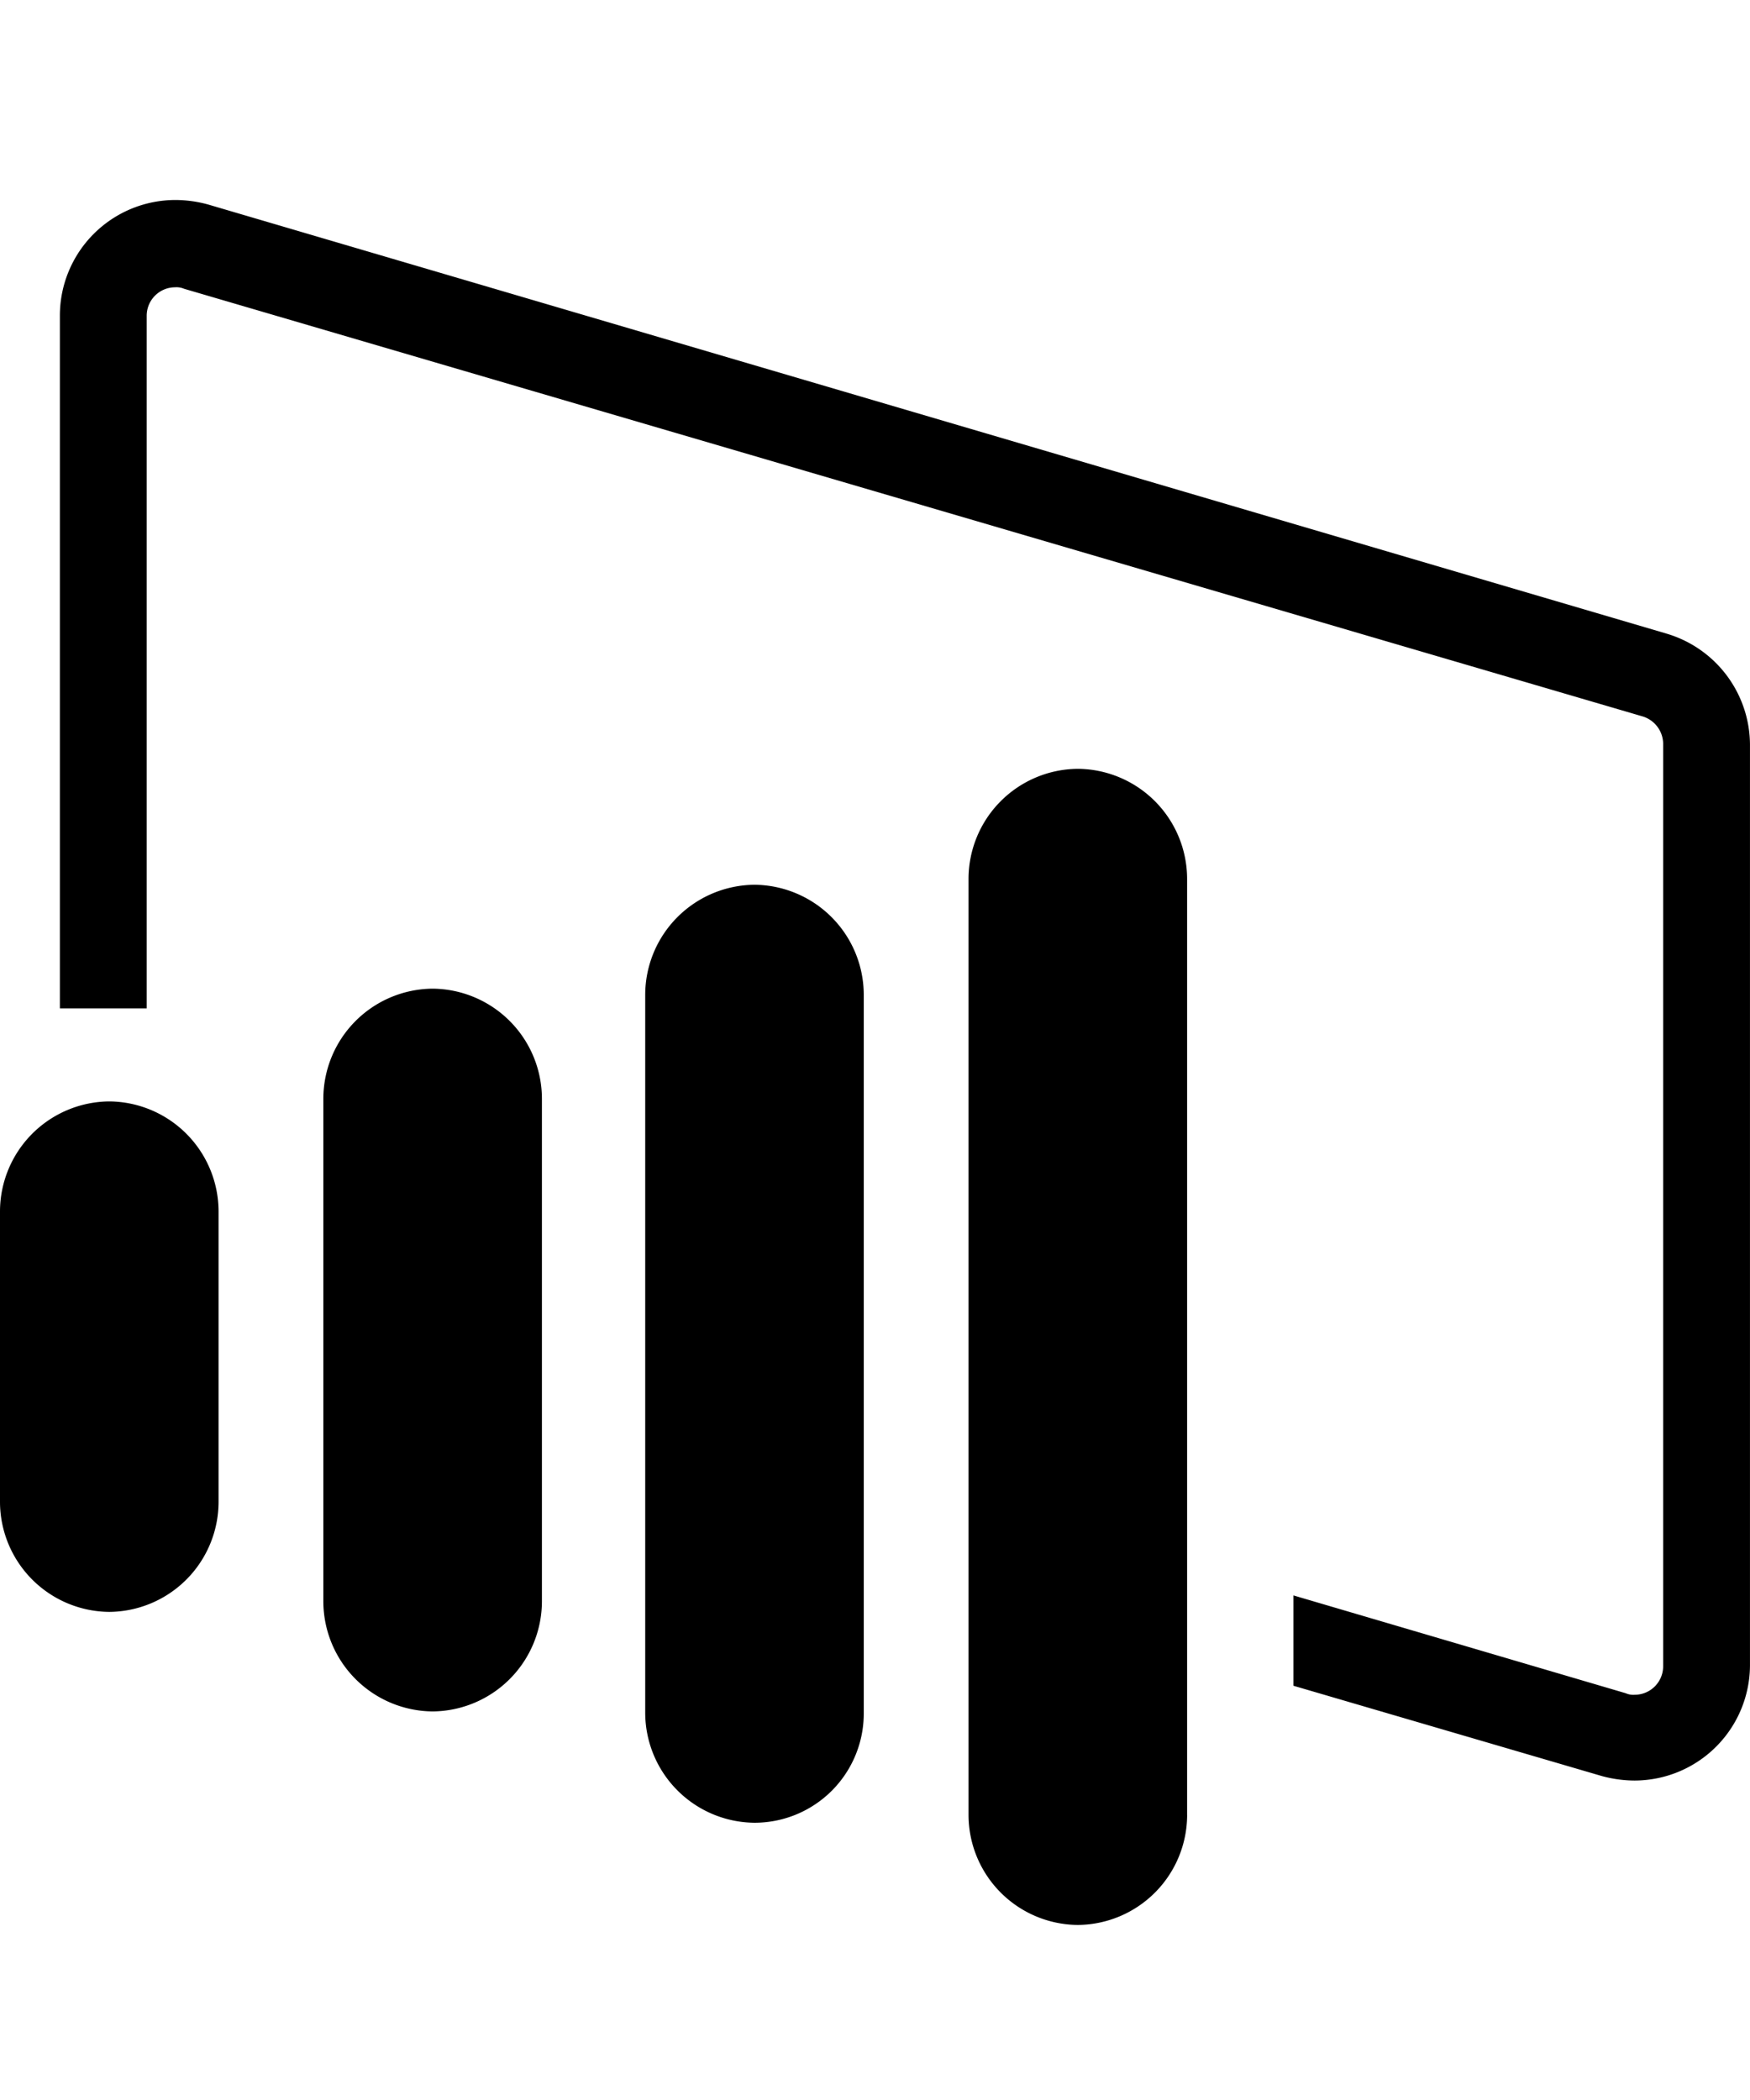 <svg xmlns="http://www.w3.org/2000/svg" width="70.001" height="84" viewBox="0 0 70.001 84"><defs><style>.a{fill:none;}</style></defs><g transform="translate(-702.999 -3703)"><rect class="a" width="70" height="84" transform="translate(703 3703)"/><g transform="translate(1773 330.747)"><path d="M638.786,3436.73h0a4.409,4.409,0,0,1-4.372-4.4v-11.62a4.408,4.408,0,0,1,4.372-4.4h0a4.408,4.408,0,0,1,4.371,4.4v11.62A4.408,4.408,0,0,1,638.786,3436.73Zm17.305-.421V3416.2a4.408,4.408,0,0,0-4.371-4.4h0a4.408,4.408,0,0,0-4.372,4.4v20.111a4.409,4.409,0,0,0,4.372,4.4h0A4.409,4.409,0,0,0,656.091,3436.309Zm12.874,4.455v-28.72a4.409,4.409,0,0,0-4.371-4.4h0a4.409,4.409,0,0,0-4.371,4.4v28.72a4.409,4.409,0,0,0,4.371,4.4h0A4.37,4.37,0,0,0,668.965,3440.764Zm12.934,4.094v-37.452a4.408,4.408,0,0,0-4.372-4.4h0a4.408,4.408,0,0,0-4.371,4.4v37.452a4.407,4.407,0,0,0,4.371,4.394h0A4.407,4.407,0,0,0,681.9,3444.859Zm19.161-47.265-58.322-17.16a4.964,4.964,0,0,0-1.318-.18,4.625,4.625,0,0,0-4.611,4.635v27.7h3.473v-27.7a1.138,1.138,0,0,1,1.139-1.143.76.76,0,0,1,.359.06l58.322,17.1a1.156,1.156,0,0,1,.839,1.084V3438.9a1.14,1.14,0,0,1-1.139,1.145.744.744,0,0,1-.359-.062l-13.293-3.913v3.613l12.335,3.612a5,5,0,0,0,1.318.181,4.625,4.625,0,0,0,4.611-4.636V3402.05A4.654,4.654,0,0,0,701.061,3397.594Z" transform="translate(-1704.415)"/></g></g><script xmlns=""/></svg>